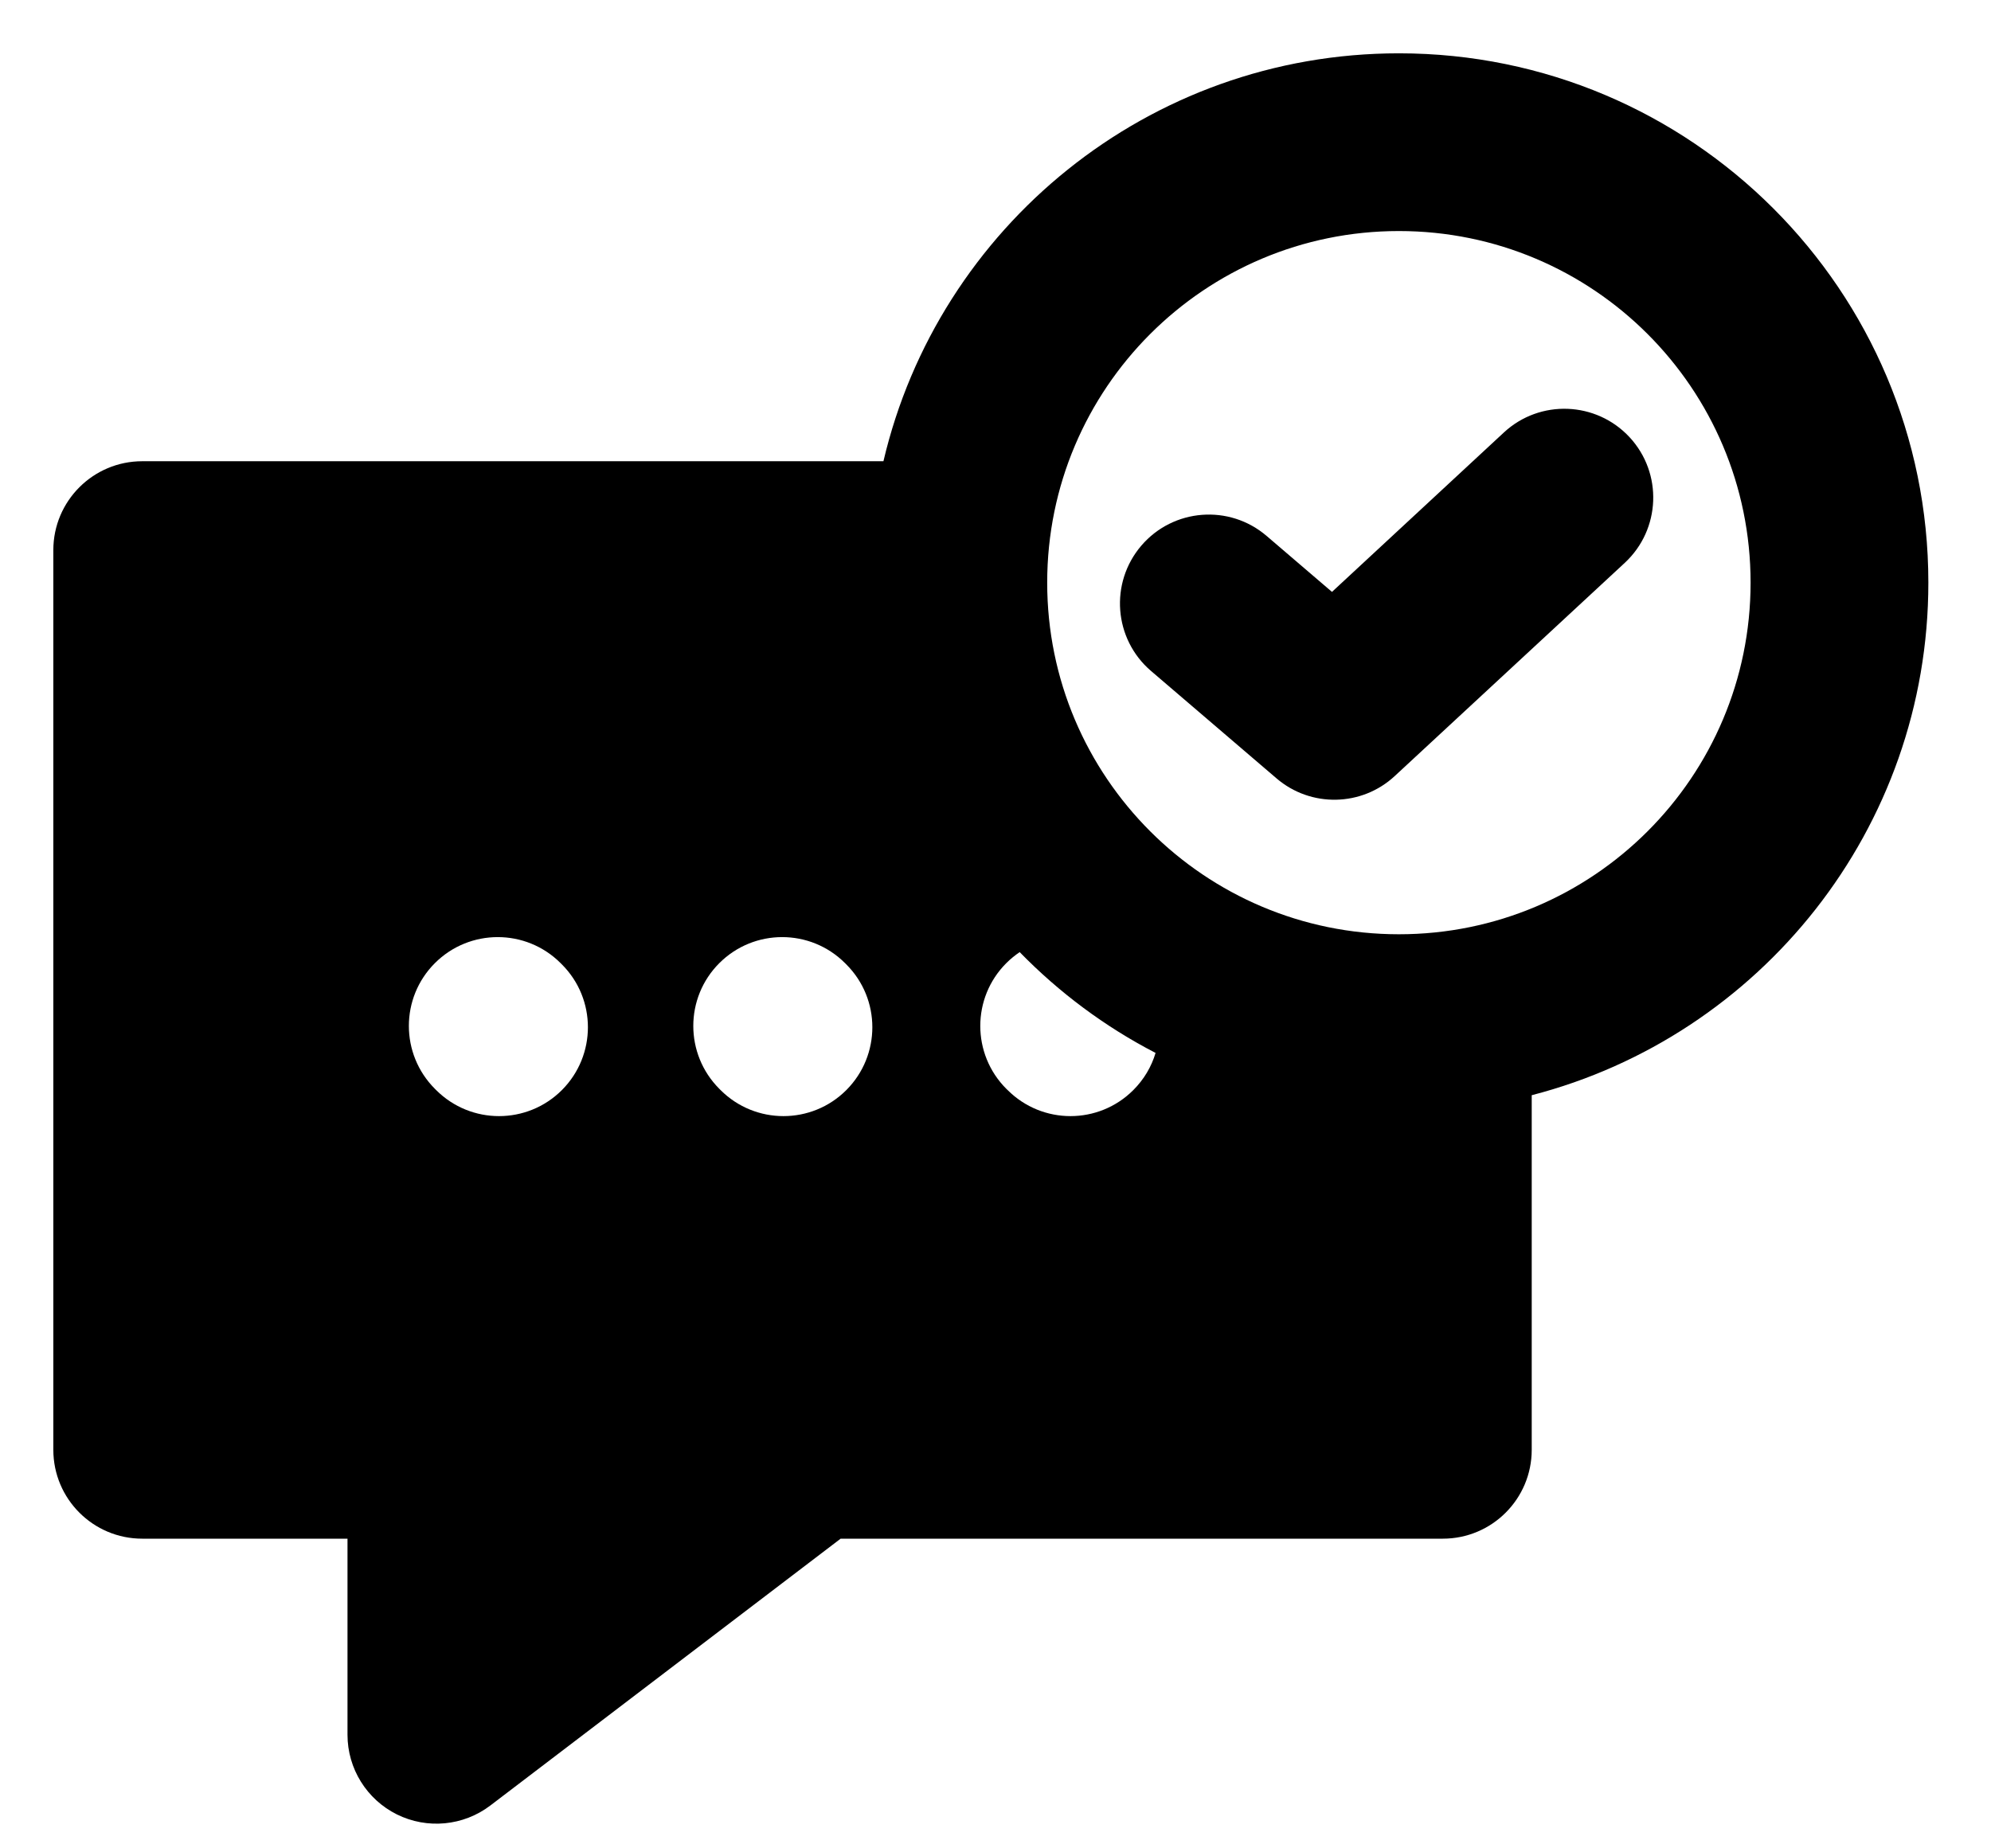 <svg width="28" height="26" viewBox="0 0 28 26" fill="none" xmlns="http://www.w3.org/2000/svg">
<path fill-rule="evenodd" clip-rule="evenodd" d="M19.673 3.25C16.941 3.25 14.727 5.464 14.727 8.196C14.727 10.928 16.941 13.142 19.673 13.142C22.405 13.142 24.619 10.928 24.619 8.196C24.619 5.464 22.405 3.25 19.673 3.25ZM12.424 6.488C13.195 3.199 16.148 0.75 19.673 0.75C23.785 0.75 27.119 4.084 27.119 8.196C27.119 11.663 24.749 14.577 21.541 15.406V20.394C21.541 21.084 20.982 21.644 20.291 21.644H11.822L6.895 25.398C6.517 25.685 6.008 25.734 5.582 25.523C5.157 25.312 4.887 24.878 4.887 24.403V21.644H2C1.31 21.644 0.75 21.084 0.75 20.394V7.738C0.75 7.048 1.31 6.488 2 6.488H12.424ZM14.34 13.393C14.274 13.438 14.211 13.489 14.152 13.548C13.664 14.036 13.664 14.827 14.152 15.316L14.171 15.334C14.659 15.822 15.45 15.822 15.938 15.334C16.089 15.183 16.194 15.003 16.251 14.811C15.539 14.443 14.895 13.962 14.34 13.393ZM22.917 6.15C23.386 6.656 23.356 7.447 22.85 7.917L19.615 10.916C19.15 11.348 18.434 11.362 17.952 10.949L16.187 9.438C15.663 8.989 15.602 8.2 16.051 7.675C16.5 7.151 17.289 7.09 17.813 7.539L18.732 8.326L21.15 6.083C21.656 5.614 22.447 5.644 22.917 6.15ZM6.116 13.548C6.604 13.06 7.396 13.06 7.884 13.548L7.902 13.566C8.39 14.054 8.39 14.845 7.902 15.334C7.414 15.822 6.622 15.822 6.134 15.334L6.116 15.316C5.628 14.827 5.628 14.036 6.116 13.548ZM11.884 13.548C11.396 13.06 10.604 13.06 10.116 13.548C9.628 14.036 9.628 14.827 10.116 15.316L10.134 15.334C10.622 15.822 11.414 15.822 11.902 15.334C12.39 14.845 12.39 14.054 11.902 13.566L11.884 13.548Z" fill="black"/>
</svg>
